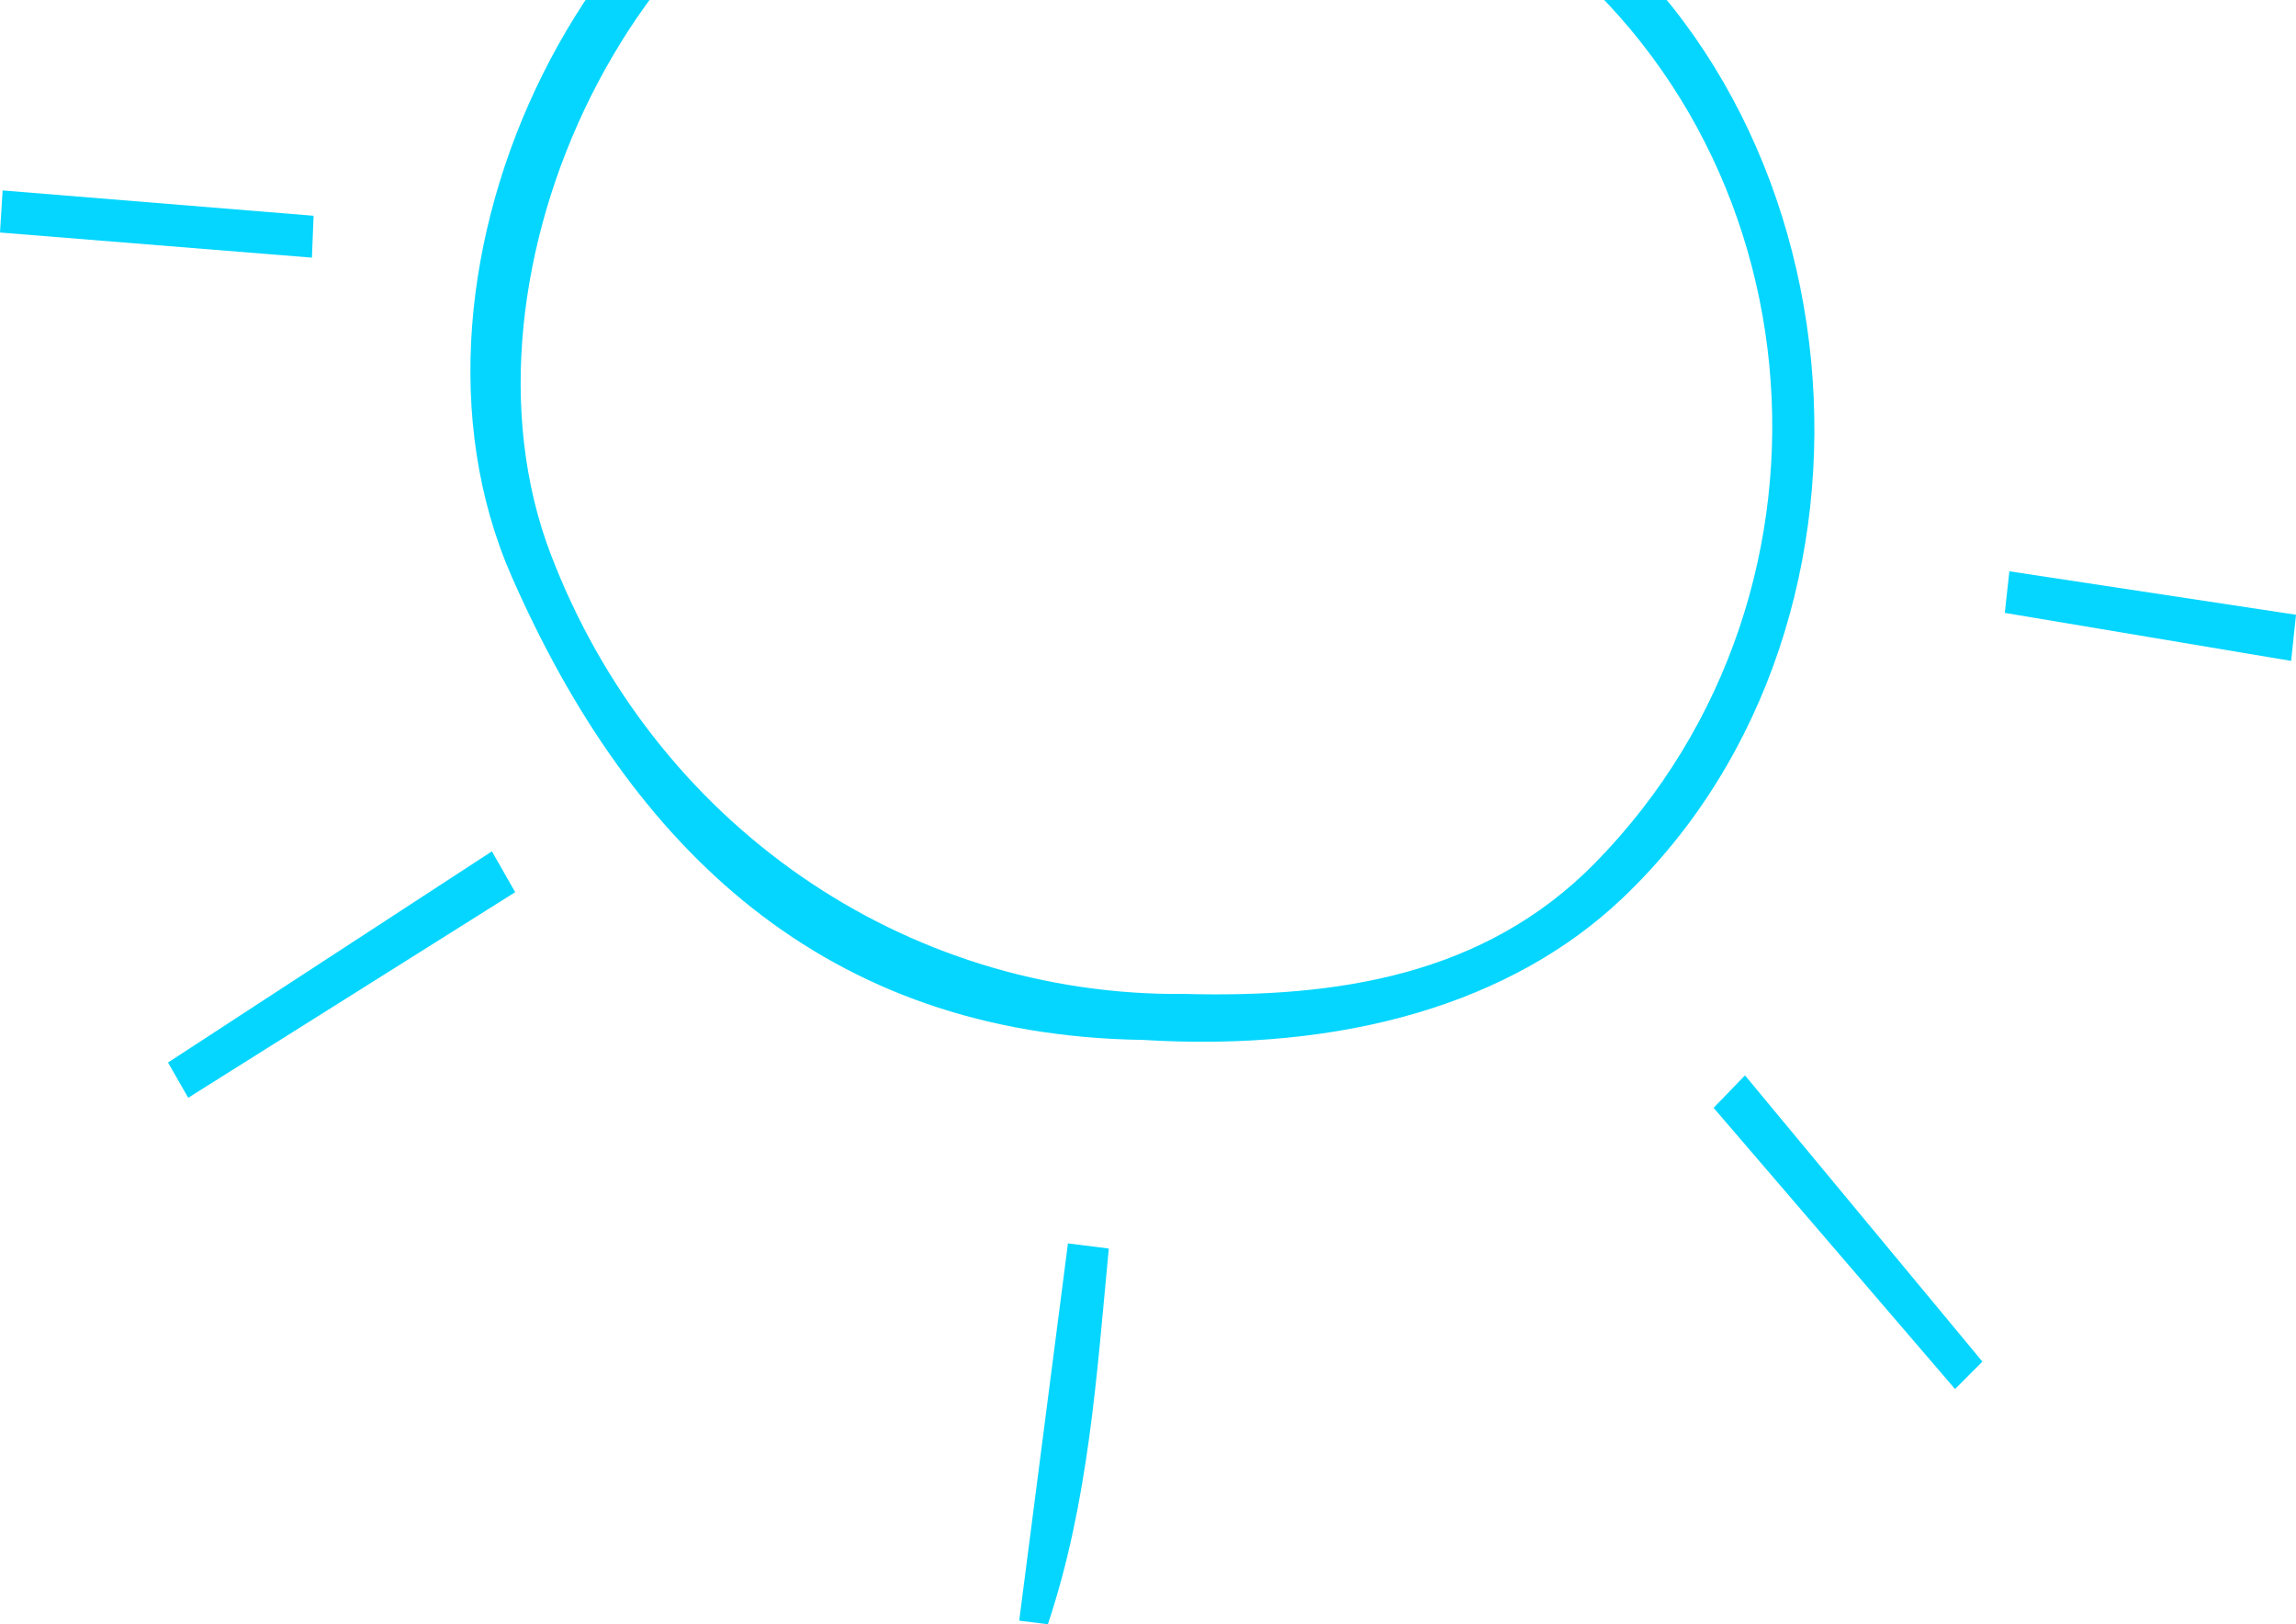 <svg width="205" height="145" viewBox="0 0 205 145" fill="none" xmlns="http://www.w3.org/2000/svg">
<path fill-rule="evenodd" clip-rule="evenodd" d="M105.831 88.731C119.357 89.078 132.524 87.115 142.412 77.043C166.505 52.503 162.599 11.16 134.031 -7.679C118.735 -17.766 100.858 -21.232 83.022 -17.441C57.108 -11.933 39.504 24.181 49.177 49.486C58.368 73.528 80.7 88.999 105.831 88.731ZM102.017 92.833C73.644 92.416 56.336 75.742 45.678 51.449C33.489 23.662 53.102 -15.982 82.338 -21.686C100.801 -25.29 119.4 -21.363 135.837 -11.345C166.545 7.377 171.09 55.282 144.845 80.198C135.023 89.522 120.043 93.941 102.017 92.833Z" fill="#05D6FF"/>
<path fill-rule="evenodd" clip-rule="evenodd" d="M15 94.853C24.64 88.568 34.28 82.285 43.92 76C44.614 77.215 45.306 78.431 46 79.646C36.27 85.763 26.536 91.882 16.806 98C16.204 96.953 15.602 95.902 15 94.853Z" fill="#05D6FF"/>
<path fill-rule="evenodd" clip-rule="evenodd" d="M155.803 96C162.87 104.518 169.934 113.034 177 121.551C176.186 122.367 175.373 123.184 174.559 124C167.372 115.633 160.187 107.266 153 98.898C153.935 97.931 154.87 96.966 155.803 96Z" fill="#05D6FF"/>
<path fill-rule="evenodd" clip-rule="evenodd" d="M99 111.458C97.923 122.732 97.213 134.05 93.561 145C92.708 144.892 91.855 144.786 91 144.678C92.45 133.451 93.903 122.227 95.353 111C96.569 111.152 97.784 111.306 99 111.458Z" fill="#05D6FF"/>
<path fill-rule="evenodd" clip-rule="evenodd" d="M27.85 23C18.567 22.251 9.283 21.505 0 20.758C0.079 19.505 0.156 18.253 0.235 17L28 19.261L27.85 23Z" fill="#05D6FF"/>
<path fill-rule="evenodd" clip-rule="evenodd" d="M204.566 59C196.044 57.572 187.521 56.142 179 54.713C179.136 53.477 179.271 52.24 179.407 51C187.936 52.294 196.467 53.586 205 54.88C204.856 56.255 204.71 57.627 204.566 59Z" fill="#05D6FF"/>
<path fill-rule="evenodd" clip-rule="evenodd" d="M106.476 88.963C81.289 89.23 58.907 73.86 49.696 49.976C40.001 24.837 57.644 -11.041 83.617 -16.513C101.492 -20.279 119.409 -16.836 134.739 -6.815C163.371 11.9 167.286 52.972 143.139 77.352C133.229 87.358 120.032 89.308 106.476 88.963Z" />
</svg>
